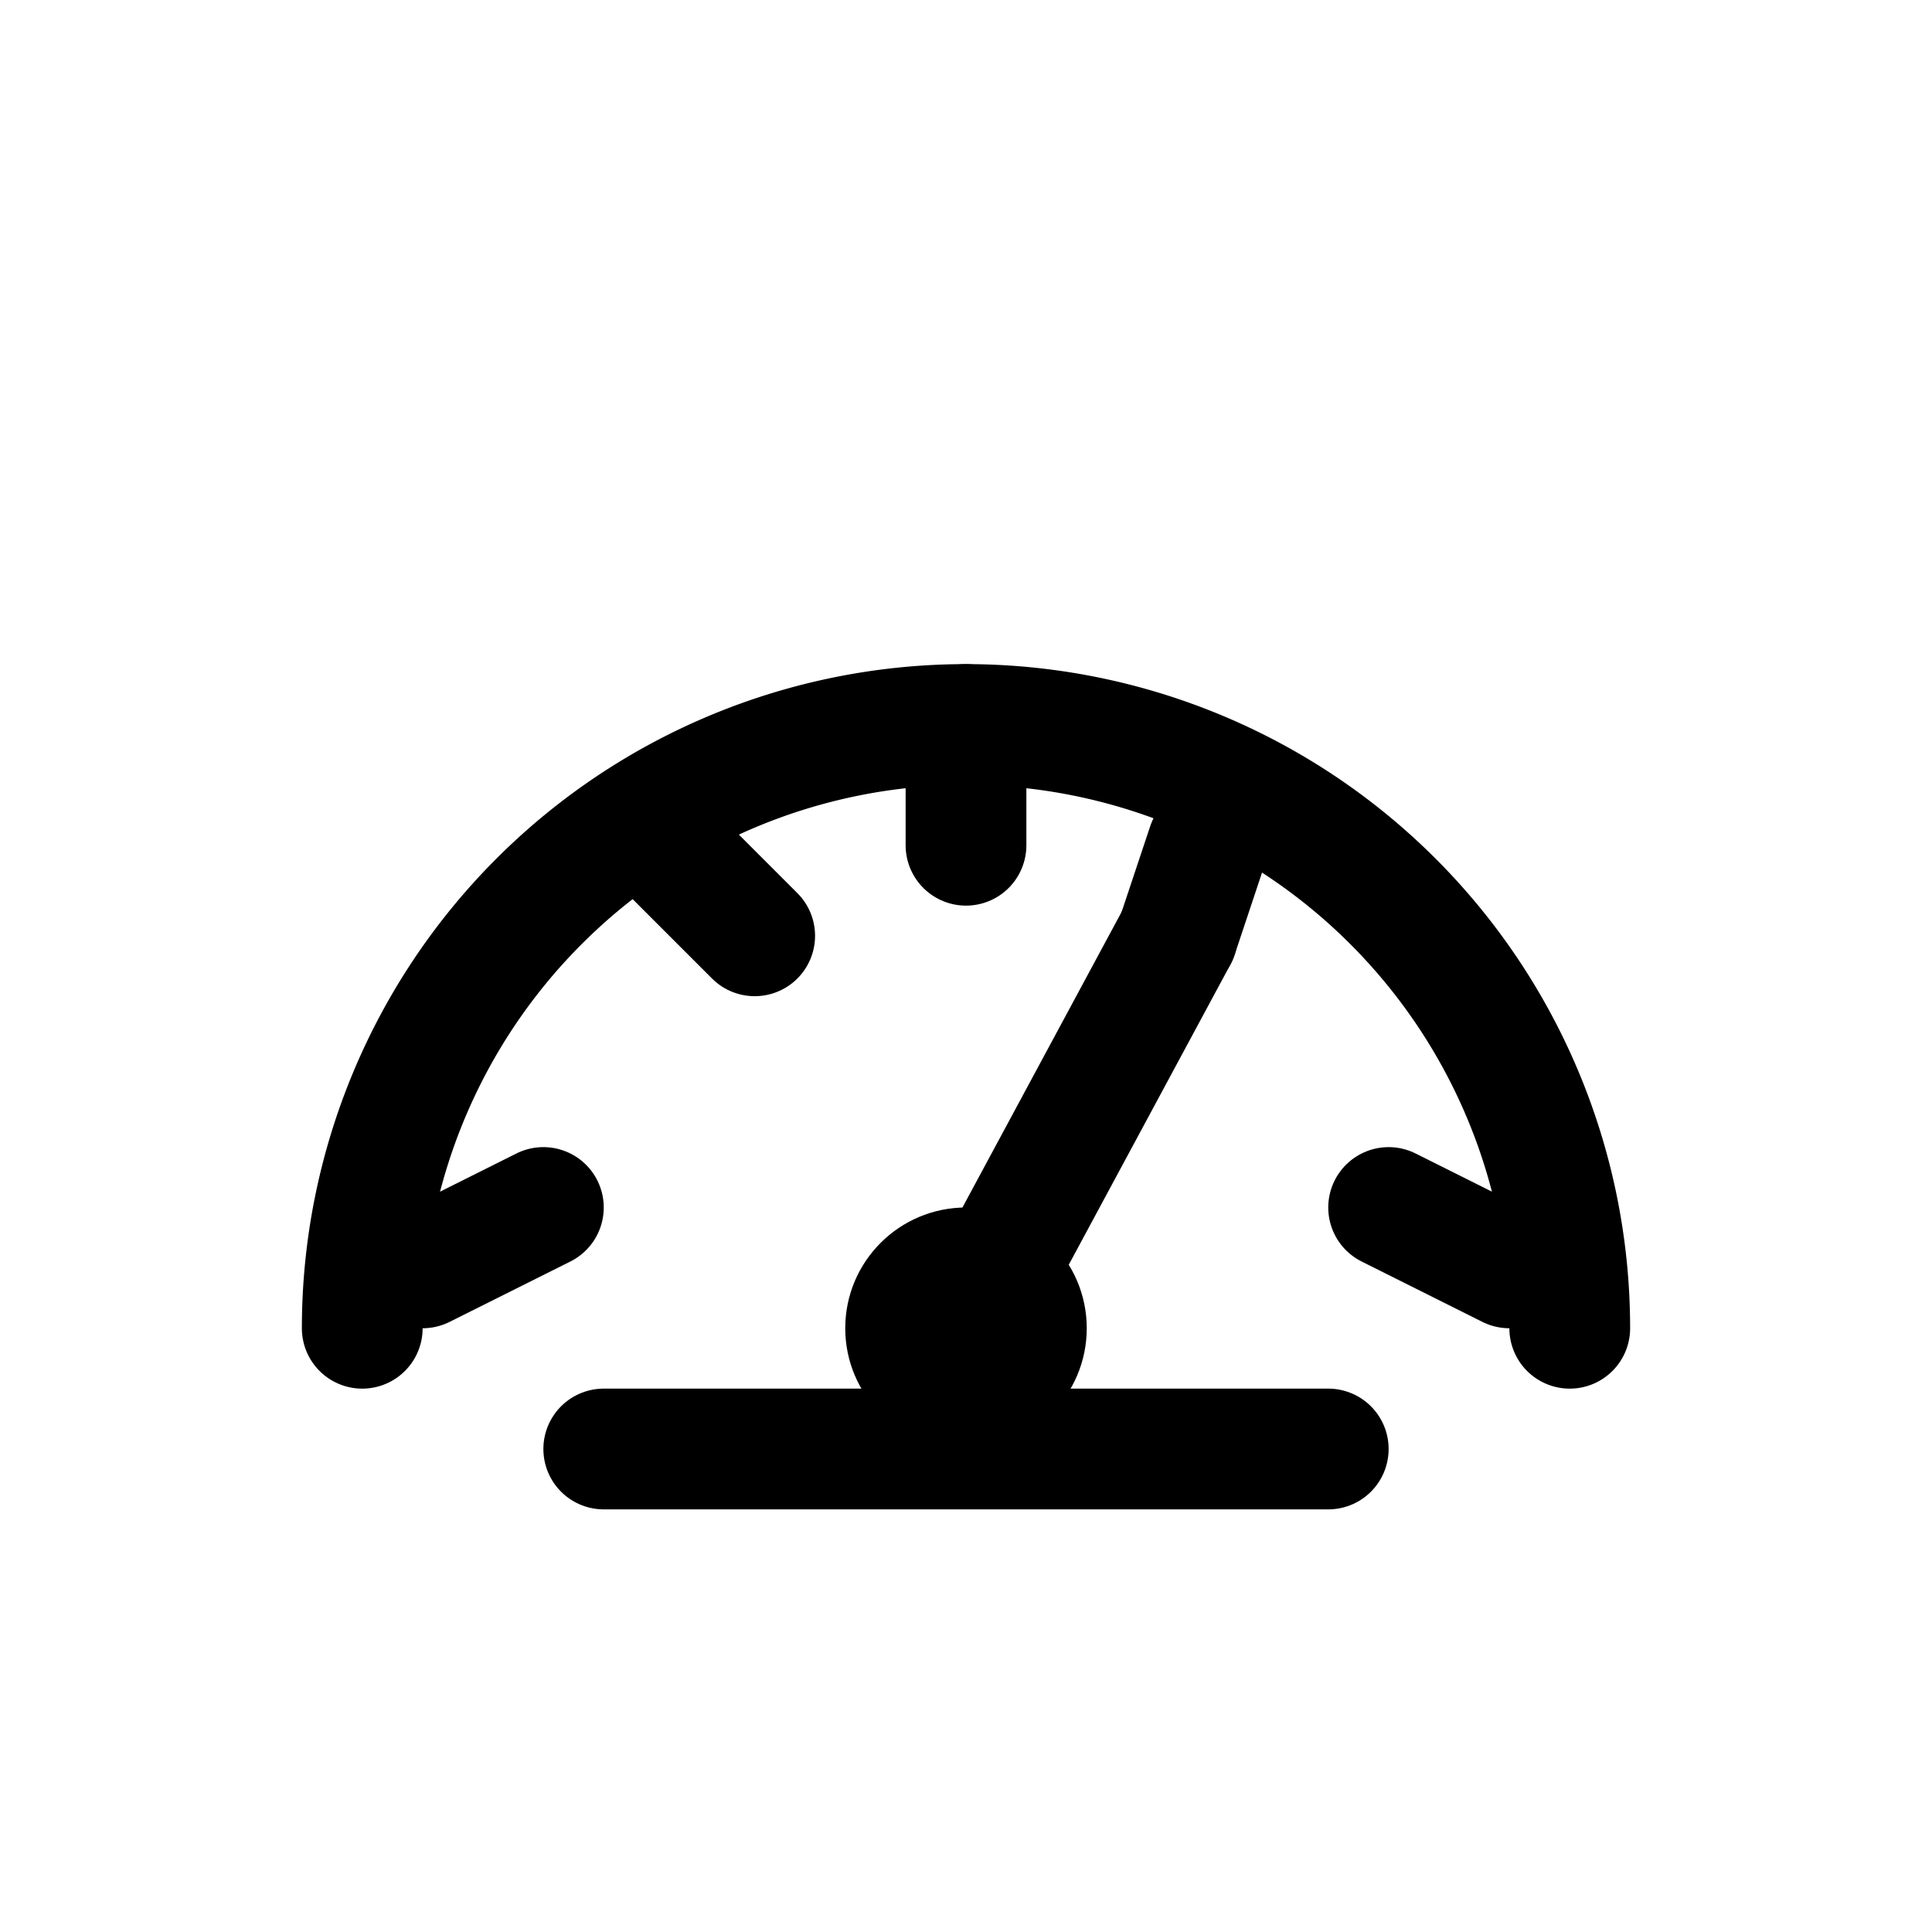 <?xml version="1.0" encoding="UTF-8"?>
<svg width="32" height="32" viewBox="0 0 32 32" xmlns="http://www.w3.org/2000/svg">
  <!-- TRANSFER RATE - Phosphor-inspired Gauge/Speedometer -->

  <!-- Main gauge arc -->
  <path d="M6 22 A 10 10 0 0 1 26 22"
        fill="none" stroke="currentColor" stroke-width="2"
        stroke-linecap="round"/>

  <!-- Tick marks (5 positions) -->
  <line x1="7" y1="21" x2="9" y2="20" stroke="currentColor" stroke-width="2" stroke-linecap="round"/>
  <line x1="11" y1="14" x2="12.5" y2="15.5" stroke="currentColor" stroke-width="2" stroke-linecap="round"/>
  <line x1="16" y1="12" x2="16" y2="14" stroke="currentColor" stroke-width="2" stroke-linecap="round"/>
  <line x1="20" y1="14" x2="19.5" y2="15.5" stroke="currentColor" stroke-width="2" stroke-linecap="round"/>
  <line x1="25" y1="21" x2="23" y2="20" stroke="currentColor" stroke-width="2" stroke-linecap="round"/>

  <!-- Needle (pointing mid-high) -->
  <line x1="16" y1="22" x2="19.5" y2="15.5"
        stroke="currentColor" stroke-width="2" stroke-linecap="round"/>

  <!-- Center pivot -->
  <circle cx="16" cy="22" r="2" fill="currentColor"/>

  <!-- Base platform -->
  <line x1="10" y1="24" x2="22" y2="24"
        stroke="currentColor" stroke-width="2" stroke-linecap="round"/>
</svg>
